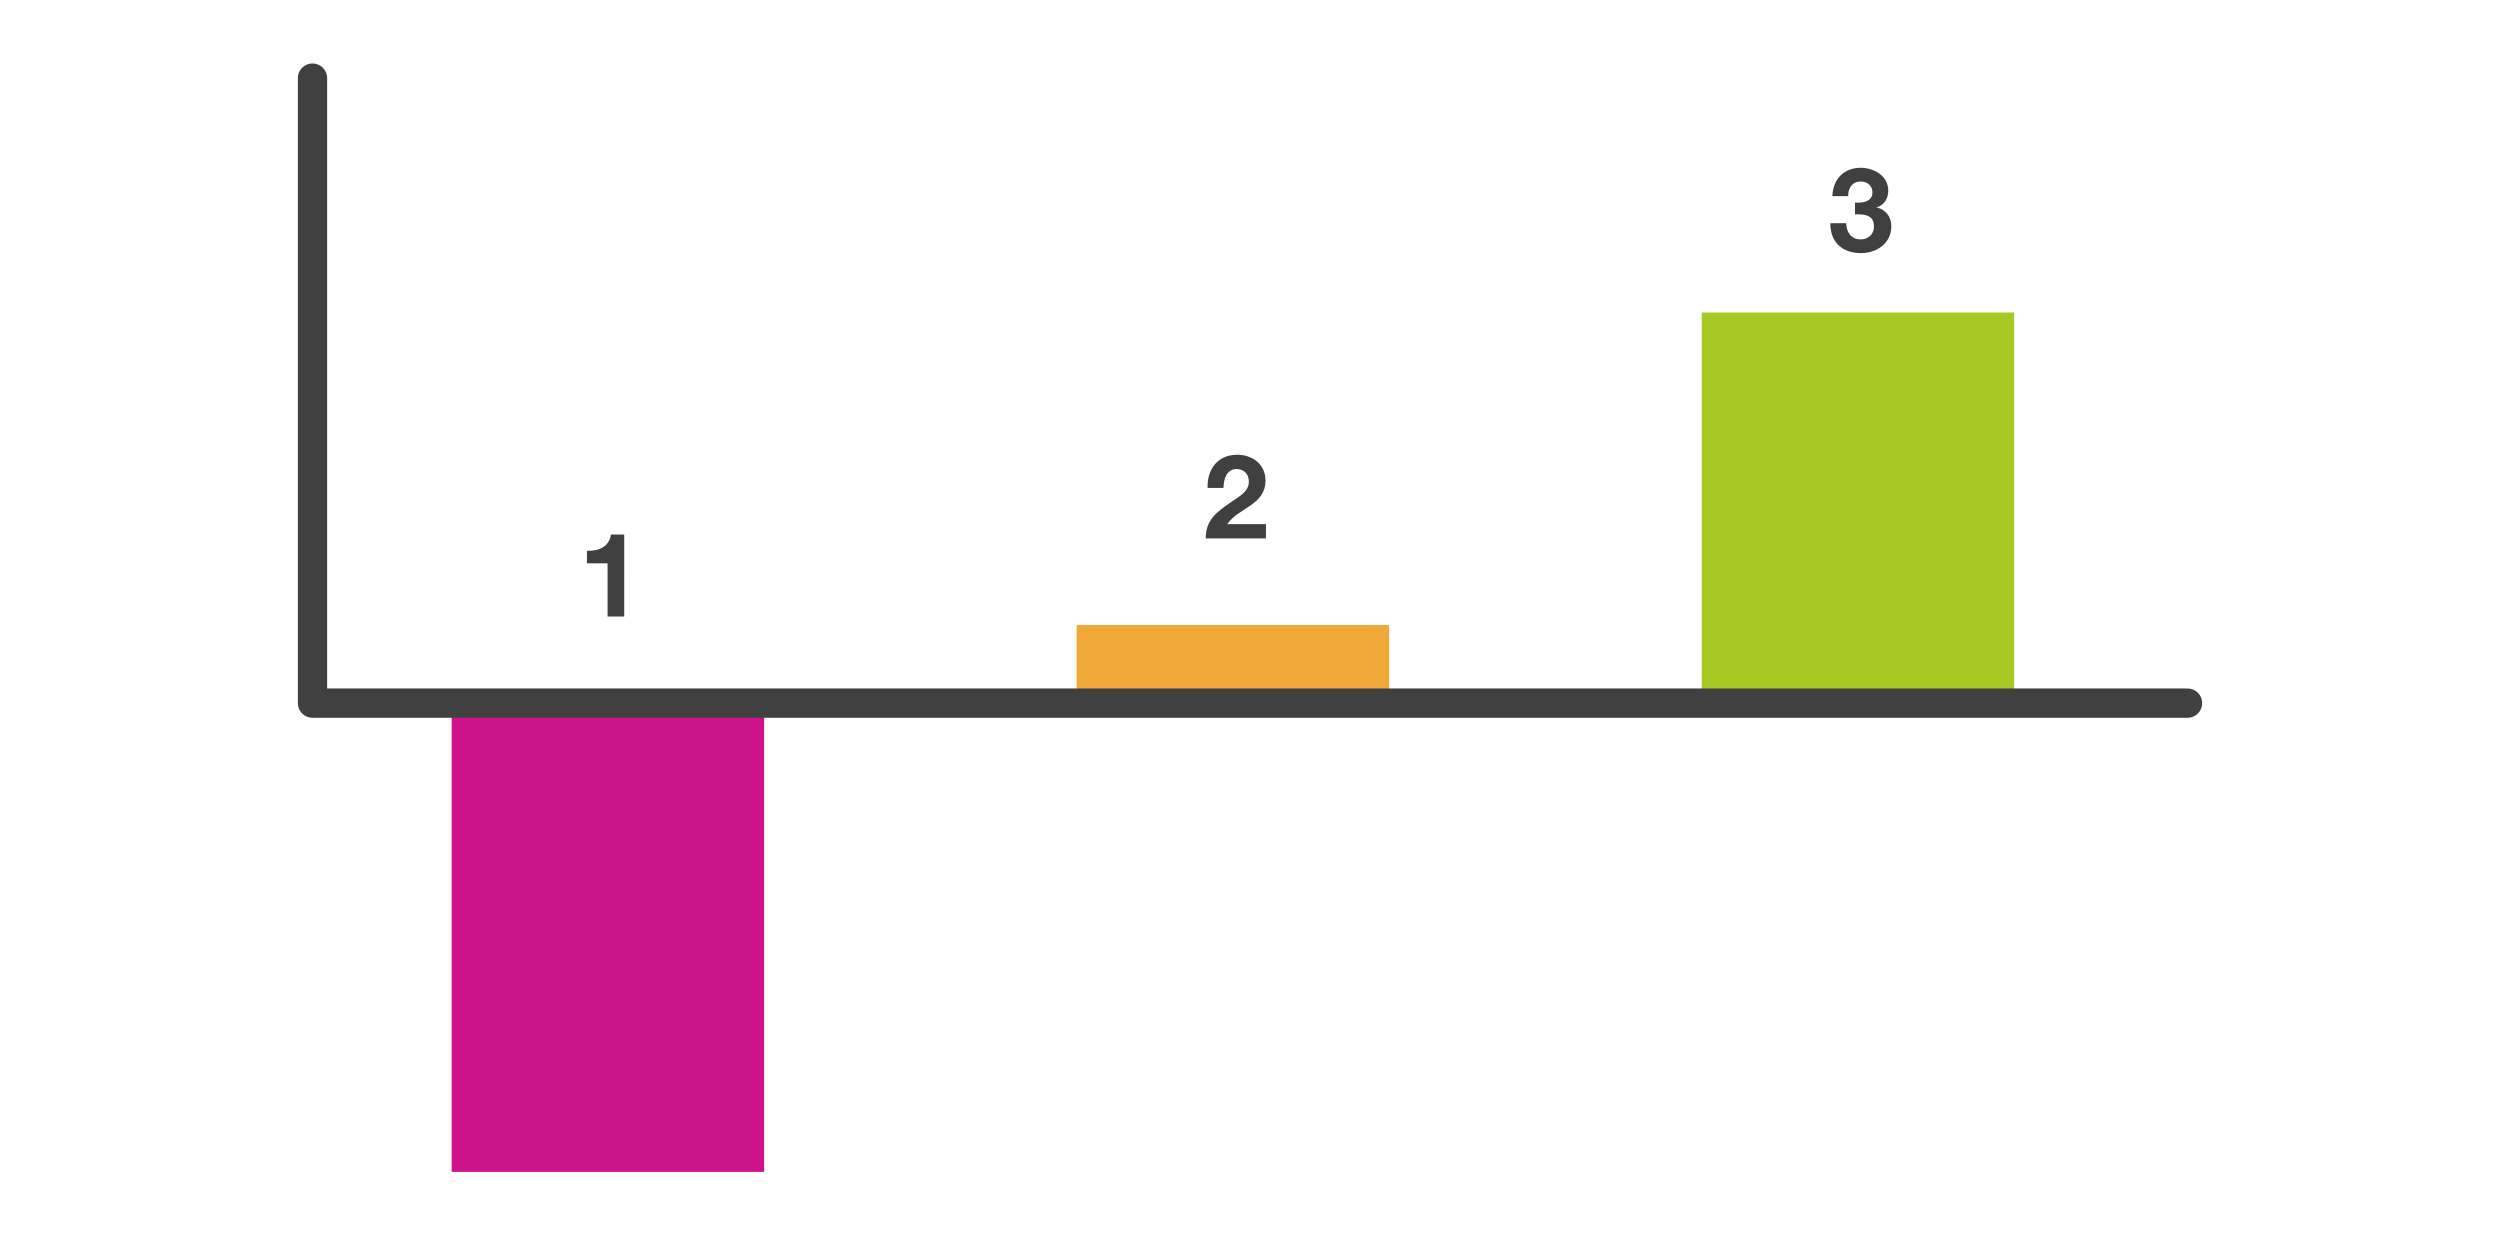 <?xml version="1.0" encoding="utf-8"?>
<!-- Generator: Adobe Illustrator 16.0.0, SVG Export Plug-In . SVG Version: 6.00 Build 0)  -->
<!DOCTYPE svg PUBLIC "-//W3C//DTD SVG 1.1//EN" "http://www.w3.org/Graphics/SVG/1.1/DTD/svg11.dtd">
<svg version="1.1" id="Layer_1" xmlns="http://www.w3.org/2000/svg" xmlns:xlink="http://www.w3.org/1999/xlink" x="0px" y="0px"
	 width="1024px" height="512px" viewBox="0 256 1024 512" enable-background="new 0 256 1024 512" xml:space="preserve">
<pattern  x="448.5" y="576.5" width="129" height="130" patternUnits="userSpaceOnUse" id="New_Pattern_Swatch_1" viewBox="0 -130 129 130" overflow="visible">
	<g>
		<polygon fill="none" points="0,0 129,0 129,-130 0,-130 		"/>
		<g>
			<polygon fill="none" points="0,-130 129,-130 129,0 0,0 			"/>
			<polygon fill="#CC138A" points="129,-130 0,-130 0,0 129,0 			"/>
		</g>
	</g>
</pattern>
<pattern  x="448.5" y="576.5" width="129" height="130" patternUnits="userSpaceOnUse" id="New_Pattern_Swatch_2" viewBox="0 -130 129 130" overflow="visible">
	<g>
		<polygon fill="none" points="0,0 129,0 129,-130 0,-130 		"/>
		<g>
			<polygon fill="none" points="0,-130 129,-130 129,0 0,0 			"/>
			<polygon fill="#F0A836" points="129,-130 0,-130 0,0 129,0 			"/>
		</g>
	</g>
</pattern>
<pattern  x="448.5" y="576.5" width="129" height="130" patternUnits="userSpaceOnUse" id="New_Pattern_Swatch_4" viewBox="0 -130 129 130" overflow="visible">
	<g>
		<polygon fill="none" points="0,0 129,0 129,-130 0,-130 		"/>
		<g>
			<polygon fill="none" points="0,-130 129,-130 129,0 0,0 			"/>
			<polygon fill="#a8c924" points="129,-130 0,-130 0,0 129,0 			"/>
		</g>
	</g>
</pattern>
<pattern  x="448.5" y="576.5" width="129" height="130" patternUnits="userSpaceOnUse" id="New_Pattern_Swatch_5" viewBox="0 -130 129 130" overflow="visible">
	<g>
		<polygon fill="none" points="0,0 129,0 129,-130 0,-130 		"/>
		<g>
			<polygon fill="none" points="0,-130 129,-130 129,0 0,0 			"/>
			<polygon fill="#404041" points="129,-130 0,-130 0,0 129,0 			"/>
		</g>
	</g>
</pattern>
<pattern  id="SVGID_1_" xlink:href="#New_Pattern_Swatch_1" patternTransform="matrix(1 0 0 -1 -319.5 -16125.52)">
</pattern>
<rect x="185" y="544" fill="url(#SVGID_1_)" width="128" height="192"/>
<pattern  id="SVGID_2_" xlink:href="#New_Pattern_Swatch_2" patternTransform="matrix(1 0 0 -1 -319.5 -16125.52)">
</pattern>
<rect x="441" y="512" fill="url(#SVGID_2_)" width="128" height="32"/>
<pattern  id="SVGID_3_" xlink:href="#New_Pattern_Swatch_4" patternTransform="matrix(1 0 0 -1 -319.5 -16125.52)">
</pattern>
<rect x="697" y="384" fill="url(#SVGID_3_)" width="128" height="160"/>
<pattern  id="SVGID_4_" xlink:href="#New_Pattern_Swatch_5" patternTransform="matrix(1 0 0 -1 -319.5 -16125.52)">
</pattern>
<polyline fill="none" stroke="url(#SVGID_4_)" stroke-width="12" stroke-linecap="round" stroke-linejoin="round" stroke-miterlimit="10" points="
	896,544 128,544 128,288 "/>
<g>
	<pattern  id="SVGID_5_" xlink:href="#New_Pattern_Swatch_5" patternTransform="matrix(1 0 0 -1 -319.5 -16125.52)">
	</pattern>
	<path fill="url(#SVGID_5_)" d="M255.673,508.536h-6.816v-21.794h-8.447v-5.136c4.752,0.144,9.071-1.536,9.841-6.674h5.424
		L255.673,508.536L255.673,508.536z"/>
</g>
<g>
	<pattern  id="SVGID_6_" xlink:href="#New_Pattern_Swatch_5" patternTransform="matrix(1 0 0 -1 -319.5 -16125.52)">
	</pattern>
	<path fill="url(#SVGID_6_)" d="M494.632,455.846c-0.24-7.681,4.128-13.585,12.191-13.585c6.146,0,11.521,3.938,11.521,10.514
		c0,10.177-10.8,10.992-15.697,17.905h15.89v5.856h-24.675c0-7.825,4.801-11.041,10.609-15.025c2.928-2.063,7.057-4.08,7.057-8.208
		c0-3.216-2.112-5.185-5.041-5.185c-4.032,0-5.328,4.176-5.328,7.729L494.632,455.846L494.632,455.846z"/>
</g>
<g>
	<pattern  id="SVGID_7_" xlink:href="#New_Pattern_Swatch_5" patternTransform="matrix(1 0 0 -1 -319.5 -16125.52)">
	</pattern>
	<path fill="url(#SVGID_7_)" d="M759.801,338.982c2.928,0.24,7.151-0.336,7.151-4.176c0-2.88-2.256-4.465-4.752-4.465
		c-3.457,0-5.231,2.544-5.184,6.001h-6.482c0.24-6.913,4.658-11.617,11.617-11.617c5.377,0,11.281,3.312,11.281,9.313
		c0,3.216-1.584,5.953-4.703,6.865v0.096c3.695,0.816,5.951,3.84,5.951,7.633c0,7.056-5.951,11.041-12.48,11.041
		c-7.537,0-12.625-4.512-12.479-12.241h6.479c0.144,3.648,1.968,6.625,5.904,6.625c3.072,0,5.473-2.064,5.473-5.281
		c0-5.088-4.465-4.992-7.776-4.992V338.982z"/>
</g>
</svg>
